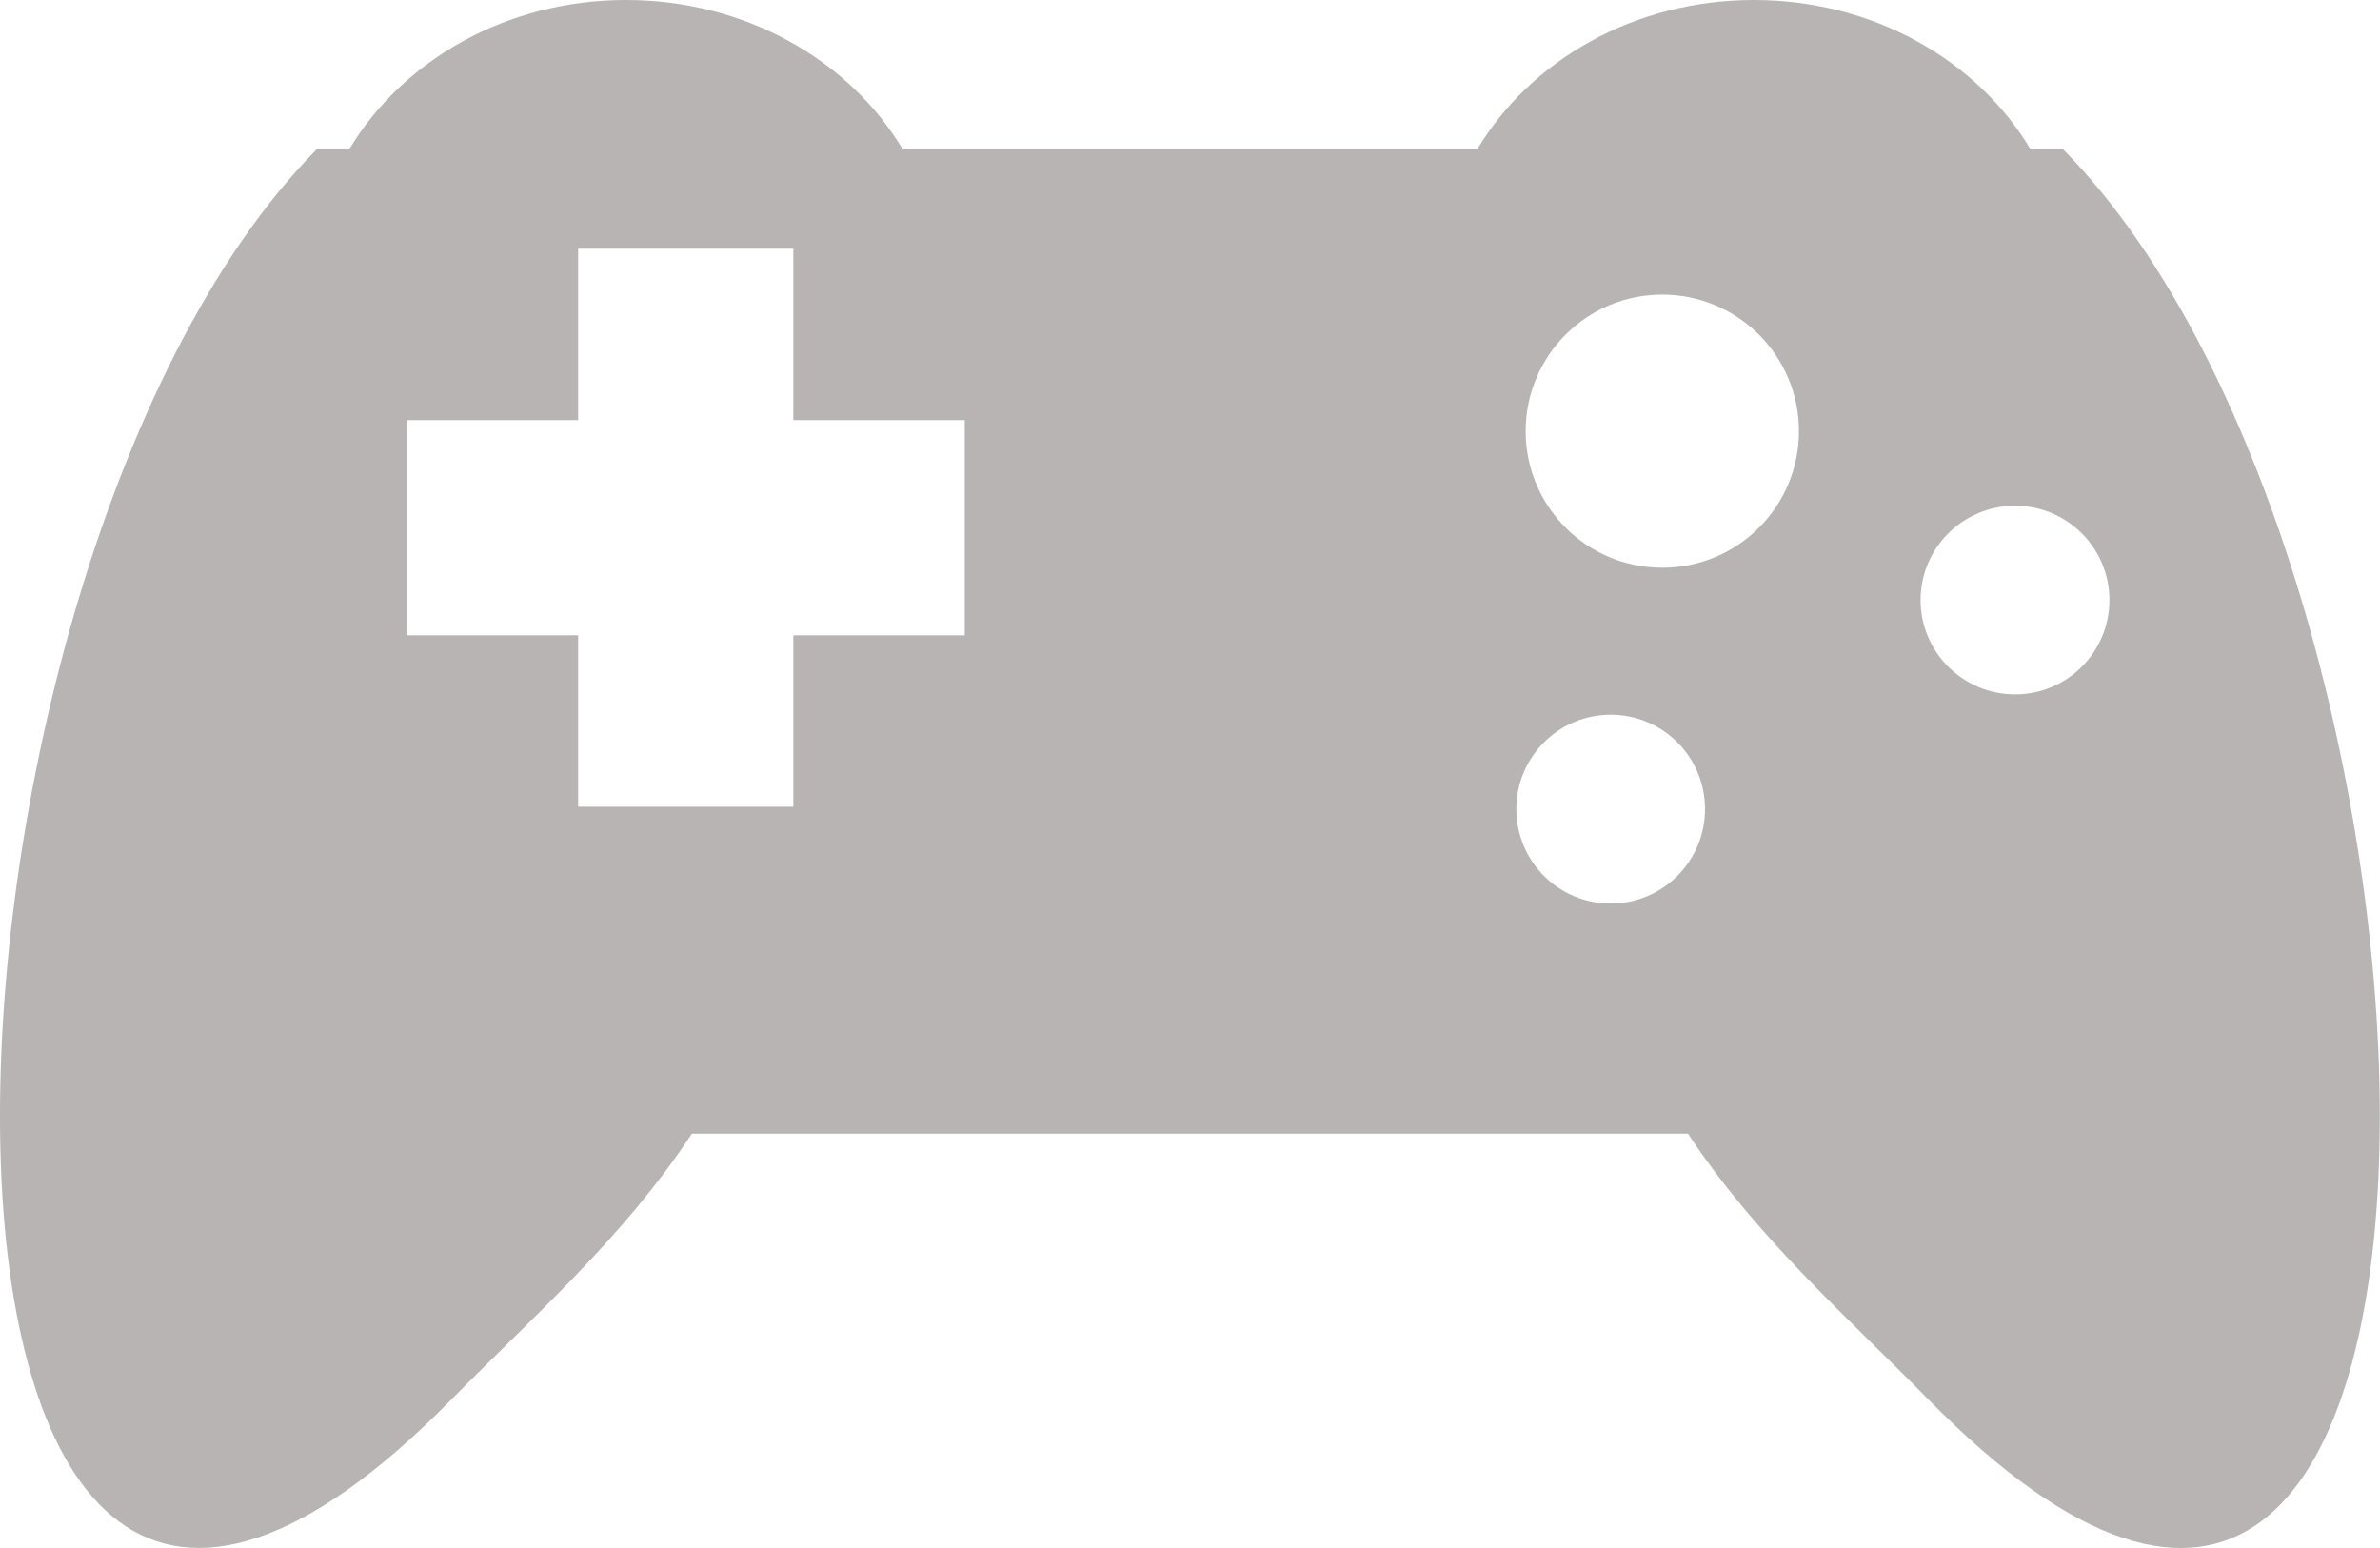 <?xml version="1.0" encoding="utf-8"?><svg version="1.1" id="Layer_1" xmlns="http://www.w3.org/2000/svg" xmlns:xlink="http://www.w3.org/1999/xlink" x="0px" y="0px" viewBox="0 0 122.88 79.92" style="enable-background:new 0 0 122.88 79.92" fill="#b8b4b4" xml:space="preserve"><style type="text/css">.st0{fill-rule:evenodd;clip-rule:evenodd;}</style><g><path class="st0" d="M23.35,72.21c4.04-4.11,8.82-8.28,12.37-13.68h51.43c3.56,5.39,8.34,9.57,12.37,13.68 c30.95,31.52,28.87-42.32,7-64.5h-1.68C102.09,3.11,96.72,0,90.55,0c-6.17,0-11.53,3.11-14.28,7.71H46.61 C43.86,3.11,38.49,0,32.32,0c-6.17,0-11.53,3.11-14.29,7.71h-1.68C-5.52,29.89-7.6,103.72,23.35,72.21L23.35,72.21z M29.85,12.84 h11.11v8.85l8.85,0V32.8h-8.85v8.85H29.85V32.8H21V21.69h8.85L29.85,12.84L29.85,12.84L29.85,12.84z M83.16,36.9 c2.69,0,4.87,2.18,4.87,4.87c0,2.69-2.18,4.88-4.87,4.88s-4.87-2.18-4.87-4.88C78.29,39.08,80.47,36.9,83.16,36.9L83.16,36.9z M85.82,15.21c3.9,0,7.06,3.16,7.06,7.05c0,3.9-3.16,7.05-7.06,7.05c-3.9,0-7.05-3.16-7.05-7.05 C78.77,18.37,81.92,15.21,85.82,15.21L85.82,15.21z M104.04,26.11c2.69,0,4.87,2.18,4.87,4.87c0,2.69-2.18,4.87-4.87,4.87 c-2.69,0-4.88-2.18-4.88-4.87C99.16,28.29,101.35,26.11,104.04,26.11L104.04,26.11z"/></g></svg>
